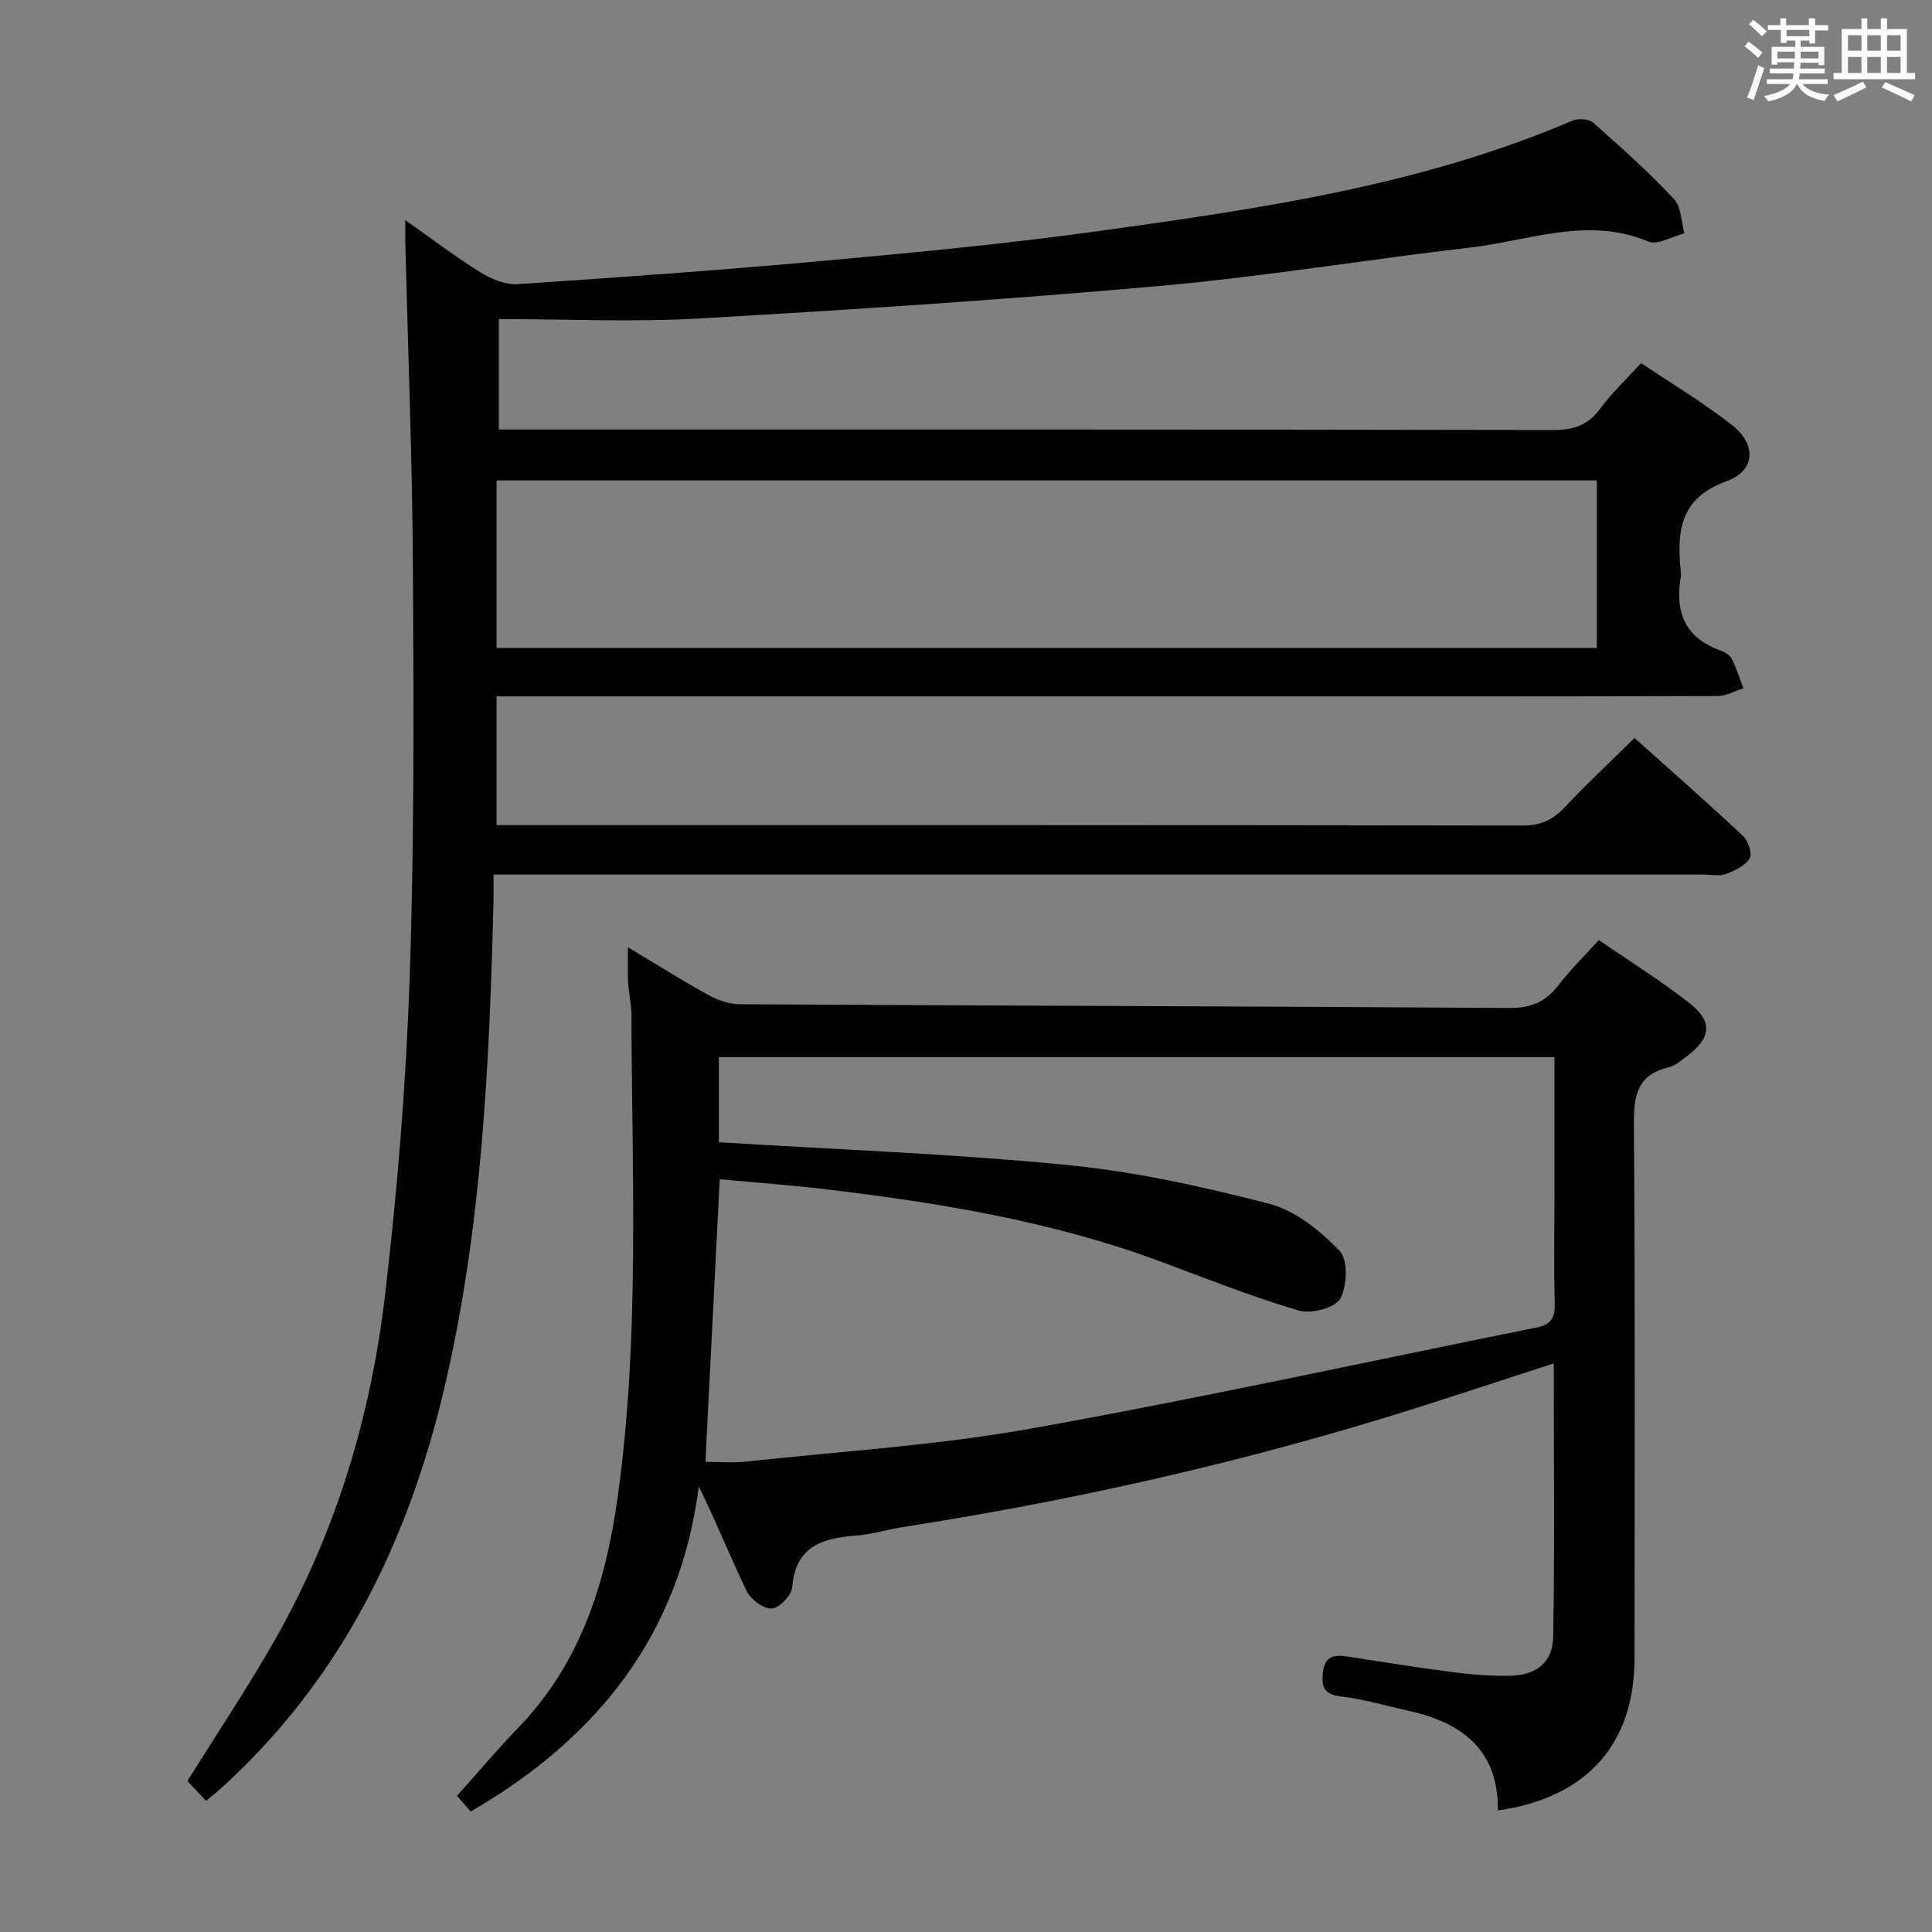 <svg enable-background="new 0 0 400 400" viewBox="0 0 400 400" xmlns="http://www.w3.org/2000/svg"><rect x="0" y="0" width="400" height="400" fill="#808080" stroke="none"/><path d="m361.2 9.6.8-1c.9.7 1.9 1.4 2.9 2.3l-.9 1.1c-1-1-2-1.8-2.8-2.4zm.5 10.6c.9-2.1 1.6-4.3 2.3-6.7.4.2.8.4 1.3.6-.7 2.1-1.5 4.3-2.2 6.6zm.4-15.2.9-.9c1 .8 2 1.6 2.8 2.4l-1 1c-.9-.9-1.8-1.7-2.7-2.5zm12.5-1.2h1.2v1.4h2.7v1.1h-2.7v2.7h-1.2v-.6h-1.8v1.3h4.9v3.8h-1.2v-.5h-3.7c0 .4-.1.9-.1 1.2h5.1v1h-5.2c0 .5-.1.9-.2 1.2h6v1h-5.2c1.1 1.3 2.9 2 5.5 2.2-.4.4-.7.8-.9 1.3-2.9-.5-4.8-1.6-5.7-3.5h-.1c-.8 1.7-2.7 2.9-5.9 3.6-.2-.4-.6-.8-.9-1.1 2.8-.6 4.6-1.4 5.4-2.5h-4.8v-1h5.3c.1-.3.2-.7.2-1.2h-4.9v-1h5c0-.4 0-.8.1-1.3h-3.5v.5h-1.2v-3.7h4.9v-1.3h-1.8v.5h-1.2v-2.7h-2.7v-1h2.6v-1.4h1.2v1.4h4.7v-1.4zm-6.6 8.3h3.6c0-.4 0-.9 0-1.4h-3.6zm1.9-4.6h4.7v-1.3h-4.7zm6.6 3.2h-3.7v1.4h3.7z" fill="#fbfafc"/><path d="m385.3 3.8h1.3v2.2h2.8v-2.2h1.3v2.2h4.1v9.1h1.7v1.3h-16.9v-1.3h1.7v-9.1h4.1v-2.2zm.4 13.1.7 1.2c-1.8.9-3.8 1.9-6 2.9-.2-.4-.5-.8-.8-1.3 2.3-1 4.3-1.9 6.1-2.8zm-3.1-6.4h2.8v-3.2h-2.8zm0 4.6h2.8v-3.3h-2.8zm4-4.6h2.8v-3.2h-2.8zm0 4.6h2.8v-3.3h-2.8zm3.7 1.9c2.1.9 4.1 1.8 6.1 2.7l-.7 1.3c-2.2-1.1-4.2-2-6.1-2.9zm3.2-9.7h-2.8v3.2h2.8v-3.1zm-2.8 7.8h2.8v-3.3h-2.8z" fill="#fbfafc"/><g fill="#010000"><path d="m42.66 372.86c-1.53-1.64-2.76-2.97-3.85-4.13 6.15-9.87 12.52-19.38 18.16-29.3 12.56-22.1 19.78-46.13 22.74-71.21 2.57-21.76 4.34-43.68 5.1-65.57.97-28.11.85-56.27.69-84.4-.13-22.79-1.03-45.58-1.59-68.38-.03-1.12 0-2.23 0-4.29 5.62 3.95 10.45 7.64 15.6 10.83 2.24 1.39 5.17 2.59 7.7 2.42 21.23-1.41 42.45-2.93 63.64-4.86 19.03-1.73 38.07-3.55 56.99-6.18 33.23-4.62 66.47-9.42 97.7-22.81 1.2-.52 3.43-.36 4.34.44 5.74 5.07 11.45 10.2 16.69 15.77 1.52 1.62 1.49 4.7 2.17 7.12-2.52.63-5.55 2.5-7.46 1.7-12.52-5.25-24.55-.21-36.69 1.21-21.44 2.5-42.77 6.04-64.25 7.96-31.78 2.84-63.64 4.92-95.5 6.75-13.73.79-27.53.13-41.56.13v22.87h5.89c70.82 0 141.65-.04 212.47.1 4.26.01 7.2-1.06 9.72-4.49 2.34-3.19 5.28-5.94 8.41-9.37 6.46 4.35 13.03 8.25 18.97 12.96 4.92 3.9 4.67 9.34-1.18 11.45-9.88 3.56-10.41 10.54-9.56 18.85.03.33.05.67 0 1-1.27 7.2.81 12.58 8.13 15.22.91.33 1.99.94 2.39 1.72 1 1.95 1.65 4.08 2.43 6.13-1.77.56-3.54 1.6-5.31 1.61-33.5.1-66.99.07-100.49.07-48.66 0-97.32 0-145.98 0-1.99 0-3.97 0-6.36 0v26.65h5.46c68.99 0 137.98-.03 206.98.09 3.7.01 6.21-1.15 8.67-3.75 4.56-4.83 9.41-9.37 14.49-14.38 7.49 6.71 15.08 13.37 22.45 20.27 1.08 1.01 1.97 3.7 1.39 4.65-.94 1.54-3.08 2.56-4.91 3.25-1.31.5-2.96.11-4.46.11-81.32 0-162.65 0-243.97 0-1.98 0-3.97 0-6.73 0 0 2.07.04 3.83-.01 5.59-.84 33.75-2.39 67.45-10.12 100.48-7.51 32.1-21.51 60.7-46.37 83.18-.85.77-1.76 1.48-3.02 2.54zm60.15-238.71h227.79c0-11.86 0-23.28 0-34.68-76.02 0-151.71 0-227.79 0z"/><path d="m321.69 282.28c-11.95 3.85-23.38 7.7-34.92 11.23-32.74 10-66.08 17.39-99.89 22.66-3.28.51-6.5 1.54-9.79 1.78-6.97.5-12.39 2.29-13.08 10.68-.14 1.68-2.68 4.32-4.23 4.4-1.71.09-4.34-1.87-5.18-3.6-3.39-6.98-6.24-14.21-9.92-21.67-3.96 30.73-21 52.08-47.22 67.3-1.12-1.29-2.29-2.62-2.84-3.25 4.37-4.88 8.41-9.69 12.76-14.19 12.88-13.34 18.04-29.96 20.51-47.71 4.6-33.12 2.94-66.44 2.84-99.7-.01-2.31-.56-4.62-.69-6.93-.12-2.12-.03-4.25-.03-7.16 5.91 3.54 11.2 6.88 16.67 9.9 1.92 1.06 4.28 1.89 6.44 1.9 53.12.3 106.25.42 159.37.77 4.46.03 7.52-1.24 10.17-4.71 2.4-3.15 5.27-5.94 8.36-9.35 6.45 4.44 12.95 8.46 18.9 13.17 4.77 3.78 4.3 7.13-.67 10.88-1.19.9-2.43 1.98-3.81 2.31-6.56 1.56-7.2 5.93-7.16 11.89.27 36.81.15 73.63.13 110.45-.01 17.8-9.9 28.91-28.3 31.5.16-12.39-7.27-18.14-18.33-20.59-4.7-1.04-9.35-2.43-14.11-3-3.4-.41-4.08-1.75-3.79-4.83.33-3.57 2.32-3.86 5.14-3.43 7.38 1.14 14.75 2.32 22.16 3.27 3.77.49 7.61.77 11.41.7 5.43-.09 8.88-2.69 8.98-8.05.33-18.76.12-37.52.12-56.62zm-175.64 20.37c2.83 0 5.66.26 8.43-.04 19.64-2.14 39.46-3.35 58.87-6.82 35.1-6.28 69.95-13.93 104.91-20.97 2.76-.56 3.72-1.93 3.64-4.81-.22-7.16-.07-14.33-.07-21.5 0-9.8 0-19.6 0-29.65-57.99 0-115.51 0-173 0v17.63c24.37 1.51 48.31 2.37 72.12 4.71 14.11 1.38 28.14 4.48 41.89 8.05 5.39 1.4 10.51 5.59 14.51 9.72 1.77 1.83 1.58 7.3.13 9.92-1.06 1.91-6.05 3.19-8.6 2.44-9.68-2.86-19.11-6.61-28.59-10.14-22.44-8.35-45.85-12.17-69.47-14.98-7.22-.86-14.48-1.38-21.81-2.06-1 19.65-1.97 38.86-2.96 58.5z"/></g></svg>